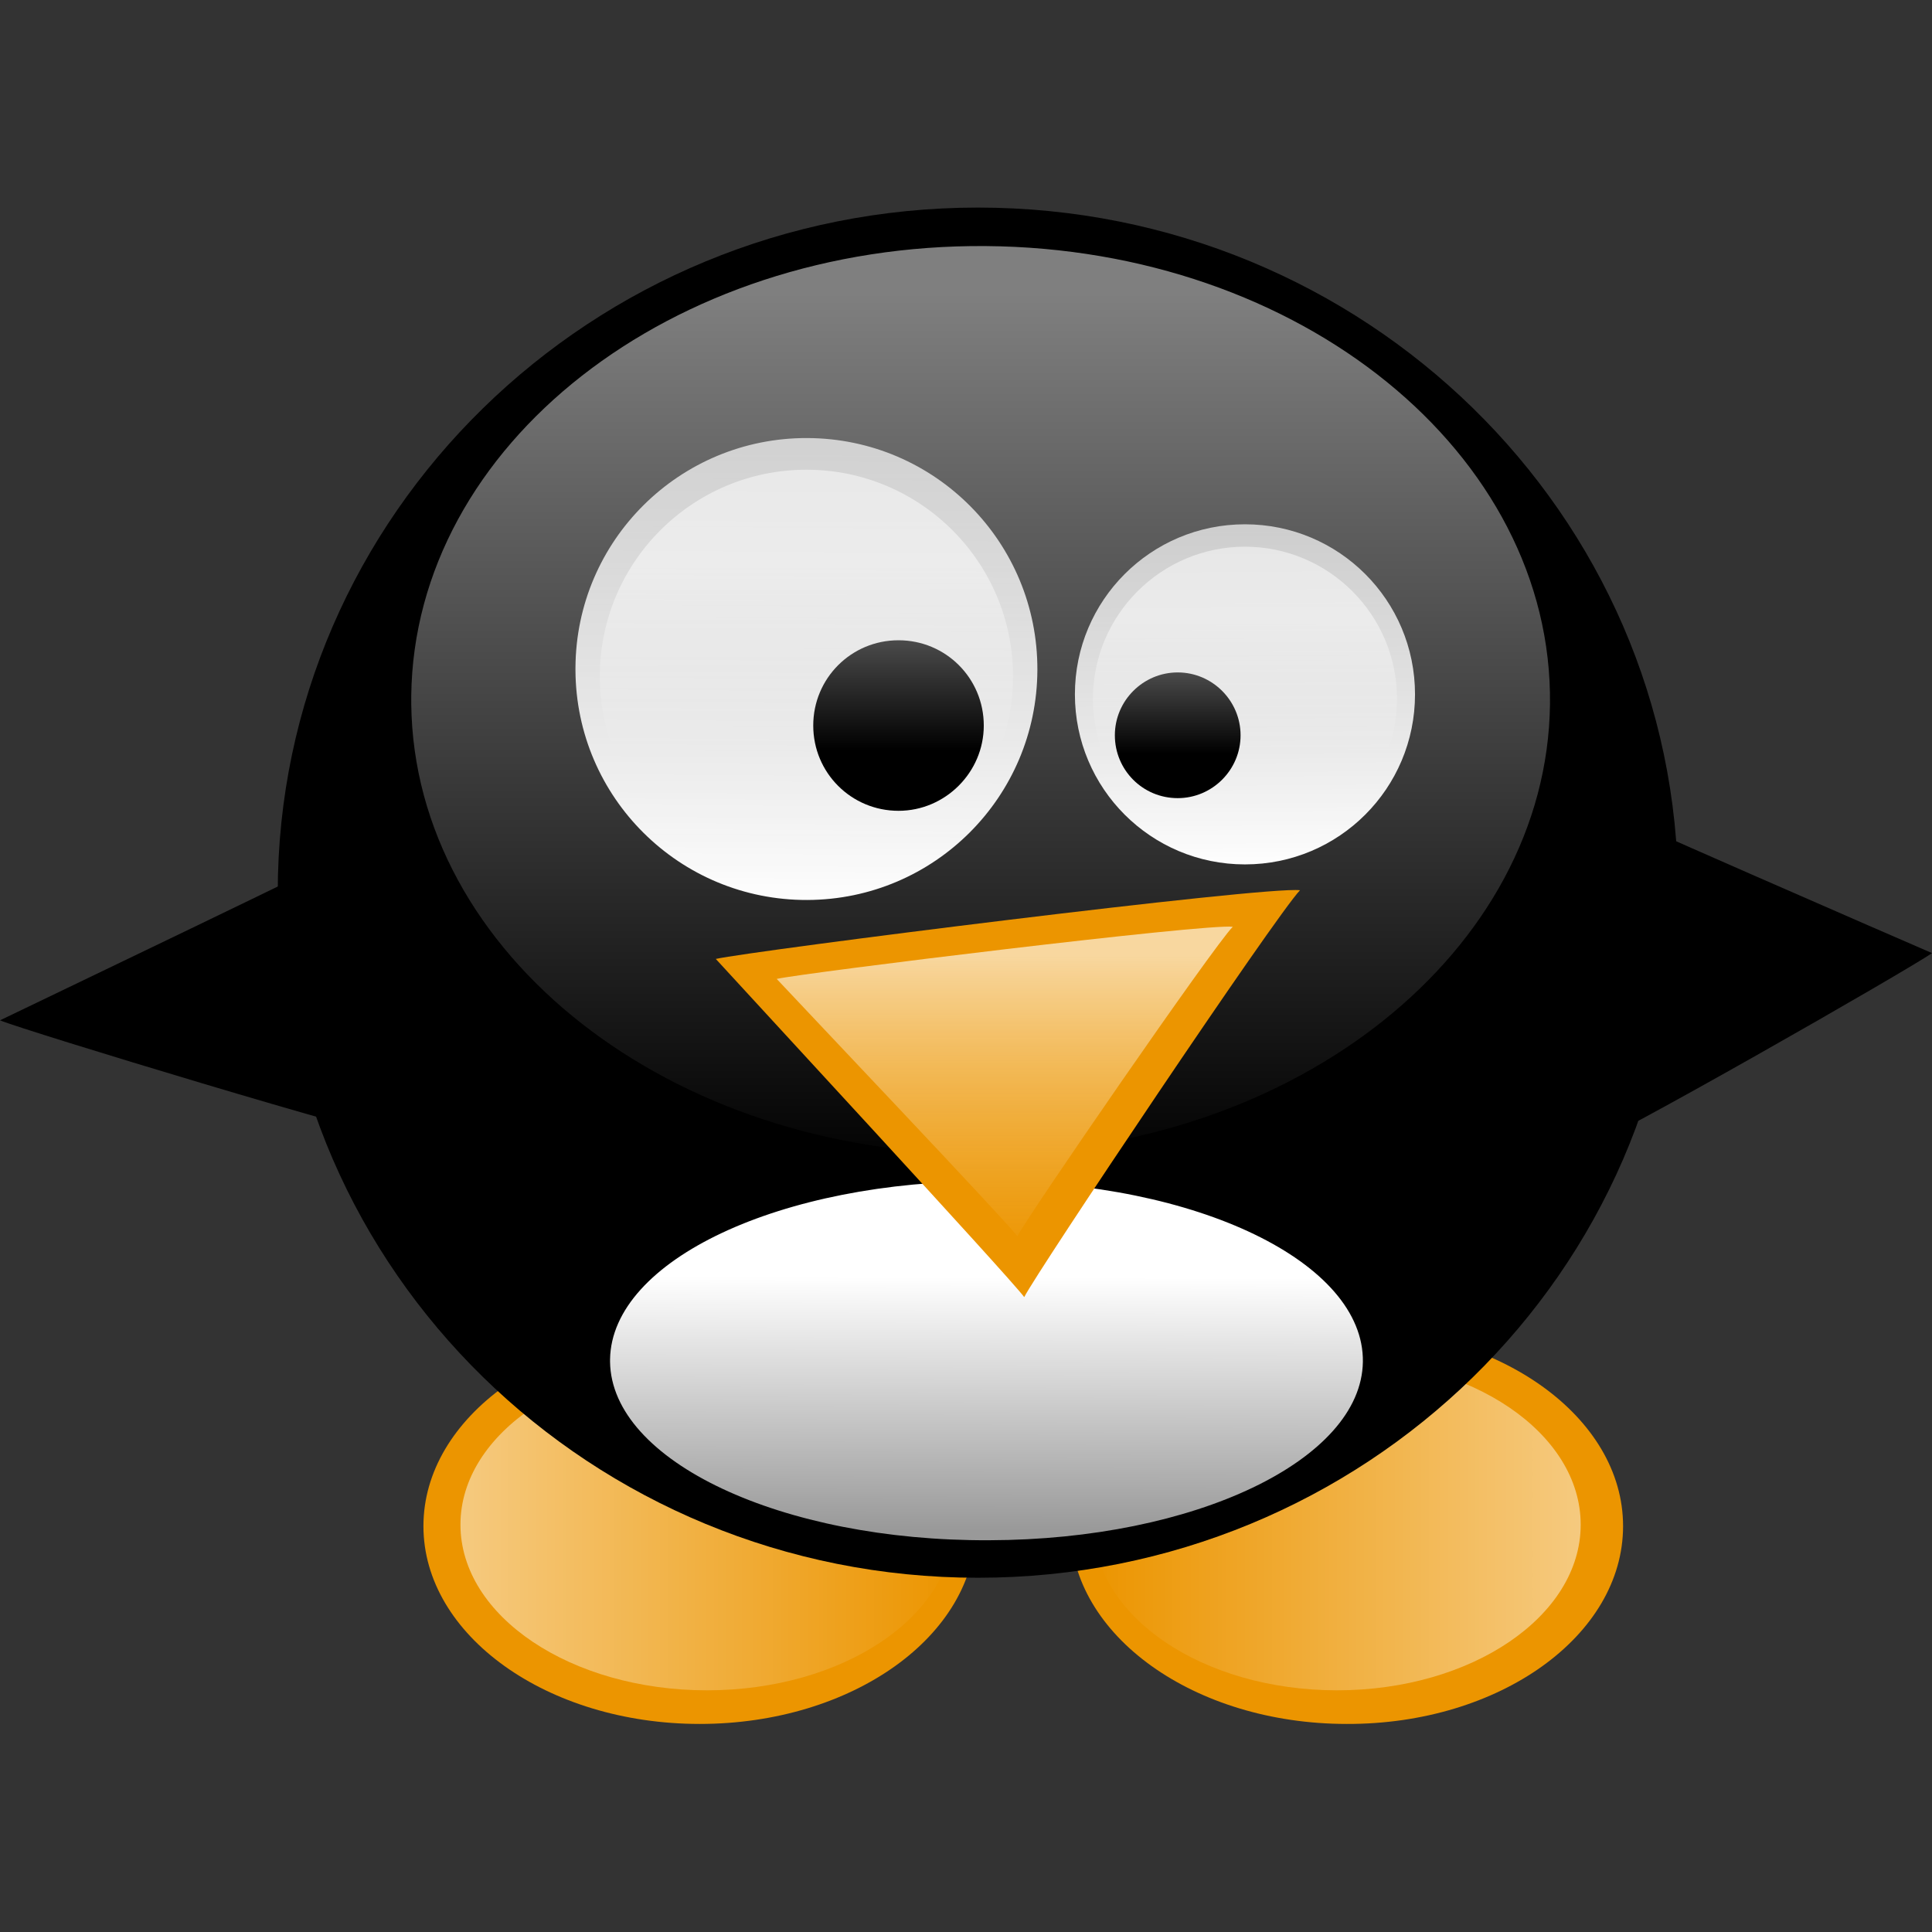 <?xml version="1.0" encoding="utf-8"?>
<!-- Generator: Adobe Illustrator 22.1.0, SVG Export Plug-In . SVG Version: 6.00 Build 0)  -->
<svg version="1.1" id="레이어_1" xmlns="http://www.w3.org/2000/svg" xmlns:xlink="http://www.w3.org/1999/xlink" x="0px"
	 y="0px" viewBox="0 0 396.5 396.5" style="enable-background:new 0 0 396.5 396.5;" xml:space="preserve">
<rect x="0" y="0" width="396.5" height="396.5" fill="#333333" stroke="none"/>
<style type="text/css">
	.st0{fill:#EC9500;}
	.st1{fill:url(#SVGID_1_);}
	.st2{fill:url(#SVGID_2_);}
	.st3{fill:url(#SVGID_3_);}
	.st4{fill:url(#SVGID_4_);}
	.st5{fill:url(#SVGID_5_);}
	.st6{fill:url(#SVGID_6_);}
	.st7{fill:url(#SVGID_7_);}
	.st8{fill:url(#SVGID_8_);}
	.st9{fill:url(#SVGID_9_);}
	.st10{fill:url(#SVGID_10_);}
</style>
<path d="M0,209.4c5,2.1,77.9,24.2,83.5,24.6c-1.6-4-7.6-57.7-7.4-61.5C72,174.9,6,206.5,0,209.4L0,209.4z"/>
<path class="st0" d="M333.1,313.2c0-22.4-25.4-40.6-56.7-40.6c-31.3,0-56.7,18.2-56.7,40.6s25.4,40.6,56.7,40.6
	C307.7,353.9,333.1,335.7,333.1,313.2z"/>
<linearGradient id="SVGID_1_" gradientUnits="userSpaceOnUse" x1="324.423" y1="127.719" x2="224.383" y2="127.719" gradientTransform="matrix(1 0 0 -1 -2.856016e-03 440.606)">
	<stop  offset="0" style="stop-color:#FFFFFF;stop-opacity:0.498"/>
	<stop  offset="1" style="stop-color:#FFFFFF;stop-opacity:0"/>
</linearGradient>
<path class="st1" d="M224.4,312.9c0-18.8,22.4-34,50-34s50,15.2,50,34c0,18.8-22.4,34-50,34S224.4,331.7,224.4,312.9z"/>
<path class="st0" d="M200.3,313.2c0-22.4-25.4-40.6-56.7-40.6s-56.7,18.2-56.7,40.6s25.4,40.6,56.7,40.6S200.3,335.7,200.3,313.2z"
	/>
<linearGradient id="SVGID_2_" gradientUnits="userSpaceOnUse" x1="-40.239" y1="255.219" x2="126.051" y2="255.219" gradientTransform="matrix(1 0 0 -1 -2.856016e-03 440.606)">
	<stop  offset="0" style="stop-color:#FFFFFF;stop-opacity:0.498"/>
	<stop  offset="1" style="stop-color:#FFFFFF;stop-opacity:0"/>
</linearGradient>
<path class="st2" d="M320.6,185.4c0-18.8-37.2-34-83.1-34s-83.1,15.2-83.1,34s37.2,34,83.1,34S320.6,204.2,320.6,185.4z"/>
<linearGradient id="SVGID_3_" gradientUnits="userSpaceOnUse" x1="94.383" y1="127.719" x2="195.673" y2="127.719" gradientTransform="matrix(1 0 0 -1 -2.856016e-03 440.606)">
	<stop  offset="0" style="stop-color:#FFFFFF;stop-opacity:0.498"/>
	<stop  offset="1" style="stop-color:#FFFFFF;stop-opacity:0"/>
</linearGradient>
<path class="st3" d="M195.7,312.9c0-18.8-22.7-34-50.6-34s-50.6,15.2-50.6,34c0,18.8,22.7,34,50.6,34S195.7,331.7,195.7,312.9
	L195.7,312.9z"/>
<path d="M344.4,183.2c0-77.7-64.4-140.6-143.7-140.6s-143.7,63-143.7,140.6s64.4,140.6,143.7,140.6S344.4,260.9,344.4,183.2z"/>
<linearGradient id="SVGID_4_" gradientUnits="userSpaceOnUse" x1="201.262" y1="380.519" x2="201.252" y2="198.629" gradientTransform="matrix(1 0 0 -1 -2.856016e-03 440.606)">
	<stop  offset="0" style="stop-color:#FFFFFF;stop-opacity:0.498"/>
	<stop  offset="1" style="stop-color:#FFFFFF;stop-opacity:0"/>
</linearGradient>
<path class="st4" d="M318.1,144.5c0.6-51.4-51.2-93.5-115.8-94C137.8,50,85,91.3,84.4,142.8c0,0.6,0,1.1,0,1.7
	c0.6,51.4,53.4,92.7,118,92.3C266,236.3,317.5,195.2,318.1,144.5z"/>
<linearGradient id="SVGID_5_" gradientUnits="userSpaceOnUse" x1="165.899" y1="349.041" x2="165.16" y2="253.482" gradientTransform="matrix(1 0 0 -1 -2.856016e-03 440.606)">
	<stop  offset="0" style="stop-color:#FFFFFF;stop-opacity:0.698"/>
	<stop  offset="1" style="stop-color:#FFFFFF"/>
</linearGradient>
<path class="st5" d="M212.9,137.5c0.1-26.2-21-47.5-47.2-47.6s-47.5,21-47.6,47.2c0,0.1,0,0.3,0,0.4c0.1,26.2,21.4,47.3,47.6,47.2
	C191.8,184.6,212.8,163.5,212.9,137.5z"/>
<path d="M201.9,148.9c0-9.7-7.8-17.5-17.5-17.5c-9.7,0-17.5,7.8-17.5,17.5s7.8,17.5,17.5,17.5C194,166.4,201.9,158.5,201.9,148.9z"
	/>
<linearGradient id="SVGID_6_" gradientUnits="userSpaceOnUse" x1="-1113.468" y1="1091.943" x2="-1114.539" y2="889.773" gradientTransform="matrix(-0.538 0 0 0.257 -396.558 33.398)">
	<stop  offset="0" style="stop-color:#999999"/>
	<stop  offset="1" style="stop-color:#FFFFFF"/>
</linearGradient>
<path class="st6" d="M125.2,279.5c0.3,20.4,35.2,36.8,77.8,36.6c42.3-0.1,76.4-16.5,76.7-36.6c0.3-20.4-34-37-76.7-37.1
	c-42.7-0.1-77.5,16.2-77.8,36.6C125.2,279.1,125.2,279.3,125.2,279.5L125.2,279.5z"/>
<linearGradient id="SVGID_7_" gradientUnits="userSpaceOnUse" x1="165.545" y1="325.032" x2="165.545" y2="286.599" gradientTransform="matrix(1 0 0 -1 -2.856016e-03 440.606)">
	<stop  offset="0" style="stop-color:#FFFFFF;stop-opacity:0.498"/>
	<stop  offset="1" style="stop-color:#FFFFFF;stop-opacity:0"/>
</linearGradient>
<path class="st7" d="M207.9,138.8c0-23.4-19-42.4-42.4-42.4s-42.4,19-42.4,42.4c0,0,0,0,0,0c0,23.4,19,42.4,42.4,42.4
	C189,181.2,207.9,162.2,207.9,138.8z"/>
<linearGradient id="SVGID_8_" gradientUnits="userSpaceOnUse" x1="-1162.595" y1="0.417" x2="-1163.635" y2="-134.383" gradientTransform="matrix(-0.522 0 0 -0.522 -351.584 108.902)">
	<stop  offset="0" style="stop-color:#FFFFFF;stop-opacity:0.698"/>
	<stop  offset="1" style="stop-color:#FFFFFF"/>
</linearGradient>
<path class="st8" d="M220.6,142.5c0-19.3,15.6-34.9,34.9-34.9s34.9,15.6,34.9,34.9s-15.6,34.9-34.9,34.9S220.6,161.8,220.6,142.5
	L220.6,142.5z"/>
<path d="M228.8,150.9c0-7.1,5.8-12.9,12.9-12.9c7.1,0,12.9,5.8,12.9,12.9c0,7.1-5.8,12.9-12.9,12.9
	C234.5,163.8,228.8,158,228.8,150.9z"/>
<linearGradient id="SVGID_9_" gradientUnits="userSpaceOnUse" x1="255.549" y1="314.249" x2="255.549" y2="285.949" gradientTransform="matrix(1 0 0 -1 -2.856016e-03 440.606)">
	<stop  offset="0" style="stop-color:#FFFFFF;stop-opacity:0.498"/>
	<stop  offset="1" style="stop-color:#FFFFFF;stop-opacity:0"/>
</linearGradient>
<path class="st9" d="M224.3,143.4c0-17.2,14-31.2,31.2-31.2c17.2,0,31.2,14,31.2,31.2c0,0,0,0,0,0c0,17.2-14,31.2-31.2,31.2
	C238.3,174.6,224.3,160.7,224.3,143.4z"/>
<path d="M396.5,195.6c-4.3,3.1-67.5,39.3-72.5,40.5c1-4.9,0.6-68.2,0-72.5C327.9,165.8,390.7,193.1,396.5,195.6L396.5,195.6z"/>
<path class="st0" d="M146.9,196.8c7.6-1.7,112.8-15,119.9-14.1c-5,5.2-54,78.3-56.6,83.5C207,261.9,151.9,202.3,146.9,196.8
	L146.9,196.8z"/>
<linearGradient id="SVGID_10_" gradientUnits="userSpaceOnUse" x1="206.19" y1="244.559" x2="206.19" y2="181.004" gradientTransform="matrix(1 0 0 -1 -2.856016e-03 440.606)">
	<stop  offset="0" style="stop-color:#FFFFFF;stop-opacity:0.624"/>
	<stop  offset="1" style="stop-color:#EC9500;stop-opacity:0.365"/>
</linearGradient>
<path class="st10" d="M159.4,200.9c5.9-1.3,88.1-11.4,93.6-10.7c-3.9,3.9-42.2,59.5-44.2,63.5C206.3,250.4,163.3,205.1,159.4,200.9
	L159.4,200.9z"/>
</svg>
